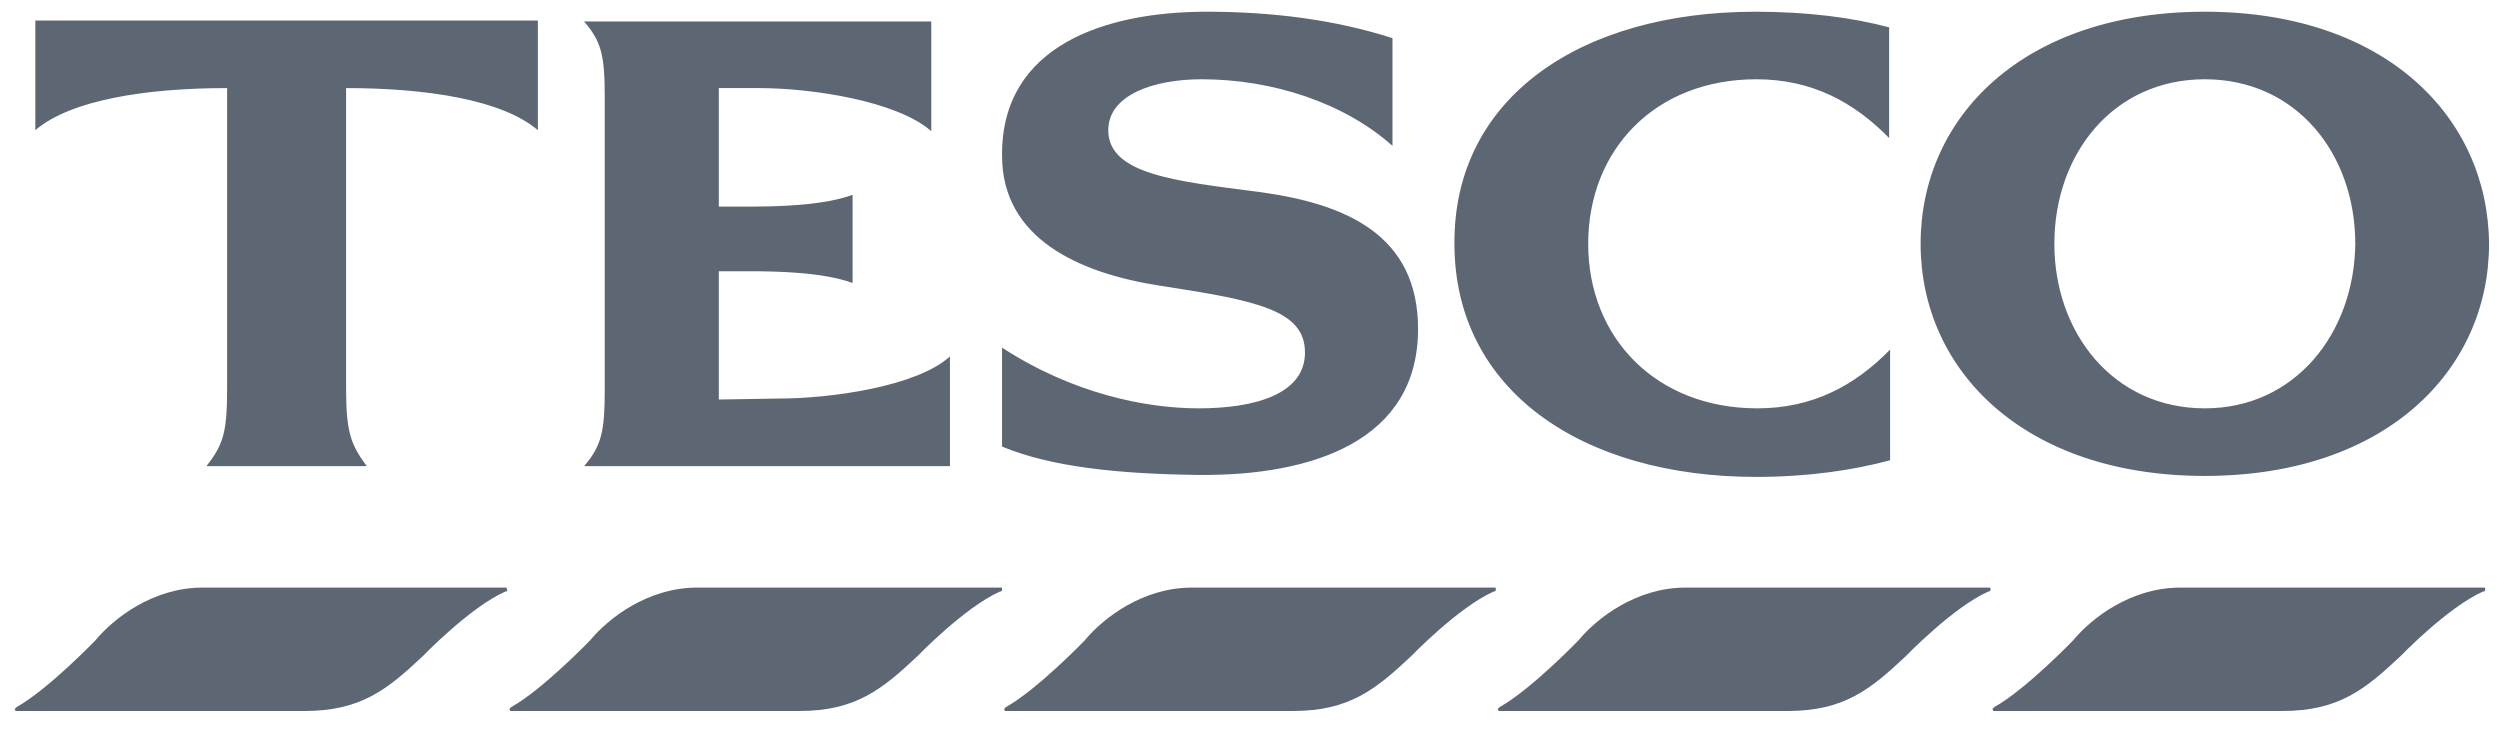 <?xml version="1.0" encoding="UTF-8"?>
<svg xmlns="http://www.w3.org/2000/svg" width="89" height="26" viewBox="0 0 89 26" fill="none">
  <path fill-rule="evenodd" clip-rule="evenodd" d="M78.492 0.417C72.05 0.417 68.374 4.147 68.374 8.68C68.374 13.177 72.05 16.943 78.492 16.943C84.934 16.943 88.61 13.177 88.61 8.68C88.575 4.147 84.899 0.417 78.492 0.417ZM78.492 14.537C75.236 14.537 73.135 11.852 73.135 8.68C73.135 5.472 75.236 2.822 78.492 2.822C81.748 2.822 83.848 5.472 83.848 8.68C83.813 11.852 81.713 14.537 78.492 14.537ZM1.258 0.73H19.148V4.635C17.888 3.554 15.192 3.136 12.321 3.136V13.77C12.321 15.339 12.461 15.792 13.056 16.594H7.349C7.98 15.792 8.085 15.339 8.085 13.77V3.136C5.214 3.136 2.518 3.554 1.258 4.635V0.73ZM27.726 14.188C29.546 14.188 32.627 13.77 33.818 12.689V16.594H20.794C21.424 15.862 21.529 15.339 21.529 13.84V3.52C21.529 1.985 21.424 1.497 20.794 0.765H33.153V4.67C31.927 3.589 28.881 3.136 27.026 3.136H25.59V7.355H26.64C27.691 7.355 29.301 7.32 30.352 6.936V10.074C29.301 9.691 27.691 9.656 26.64 9.656H25.59V14.223L27.726 14.188ZM44.811 6.832C47.927 7.25 50.483 8.366 50.483 11.713C50.483 15.688 46.737 16.943 42.675 16.908C39.84 16.873 37.424 16.629 35.673 15.897V12.376C38.194 14.014 40.785 14.537 42.675 14.537C44.636 14.537 46.457 14.049 46.457 12.55C46.457 11.051 44.776 10.702 41.345 10.179C38.369 9.726 35.673 8.471 35.673 5.542C35.638 1.602 39.384 0.417 42.956 0.417C45.266 0.417 47.507 0.695 49.573 1.358V5.193C47.857 3.659 45.301 2.822 42.781 2.822C41.065 2.822 39.455 3.38 39.455 4.635C39.455 6.204 41.835 6.448 44.811 6.832ZM62.492 0.417C64.347 0.417 65.958 0.626 67.253 0.974V4.914C65.993 3.624 64.487 2.822 62.527 2.822C58.92 2.822 56.54 5.333 56.54 8.68C56.54 12.027 58.956 14.537 62.562 14.537C64.522 14.537 66.028 13.735 67.288 12.445V16.385C65.993 16.734 64.382 16.978 62.527 16.978C56.295 16.978 51.778 13.875 51.778 8.68C51.743 3.485 56.26 0.417 62.492 0.417Z" fill="#5C6773"></path>
  <path d="M88.4 20.918H77.616C75.866 20.918 74.465 21.998 73.8 22.8C73.8 22.8 72.12 24.544 70.999 25.171L70.964 25.206L70.929 25.241L70.964 25.311H81.257C83.253 25.311 84.198 24.544 85.459 23.358C85.459 23.358 87.139 21.615 88.4 21.057H88.435L88.47 21.022V20.918H88.4Z" fill="#5C6773"></path>
  <path d="M70.789 20.918H60.006C58.255 20.918 56.855 21.998 56.19 22.8C56.19 22.8 54.509 24.544 53.389 25.171L53.354 25.206L53.319 25.241L53.354 25.311H63.647C65.643 25.311 66.588 24.544 67.848 23.358C67.848 23.358 69.529 21.615 70.789 21.057H70.824L70.859 21.022V20.918H70.789Z" fill="#5C6773"></path>
  <path d="M53.214 20.918H42.43C40.68 20.918 39.279 21.998 38.614 22.8C38.614 22.8 36.934 24.544 35.813 25.171L35.778 25.206L35.743 25.241L35.778 25.311H46.036C48.032 25.311 48.977 24.544 50.238 23.358C50.238 23.358 51.918 21.615 53.179 21.057H53.214L53.249 21.022V20.918H53.214Z" fill="#5C6773"></path>
  <path d="M35.603 20.918H24.82C23.069 20.918 21.669 21.998 21.004 22.8C21.004 22.8 19.323 24.544 18.203 25.171L18.168 25.206L18.133 25.241L18.168 25.311H28.461C30.457 25.311 31.402 24.544 32.662 23.358C32.662 23.358 34.343 21.615 35.603 21.057H35.638L35.673 21.022V20.918H35.603Z" fill="#5C6773"></path>
  <path d="M18.028 20.918H7.209C5.459 20.918 4.058 21.998 3.393 22.8C3.393 22.8 1.713 24.544 0.592 25.171L0.557 25.206L0.522 25.241L0.557 25.311H10.851C12.846 25.311 13.791 24.544 15.052 23.358C15.052 23.358 16.732 21.615 17.993 21.057H18.028L18.063 21.022L18.028 20.918Z" fill="#5C6773"></path>
</svg>
